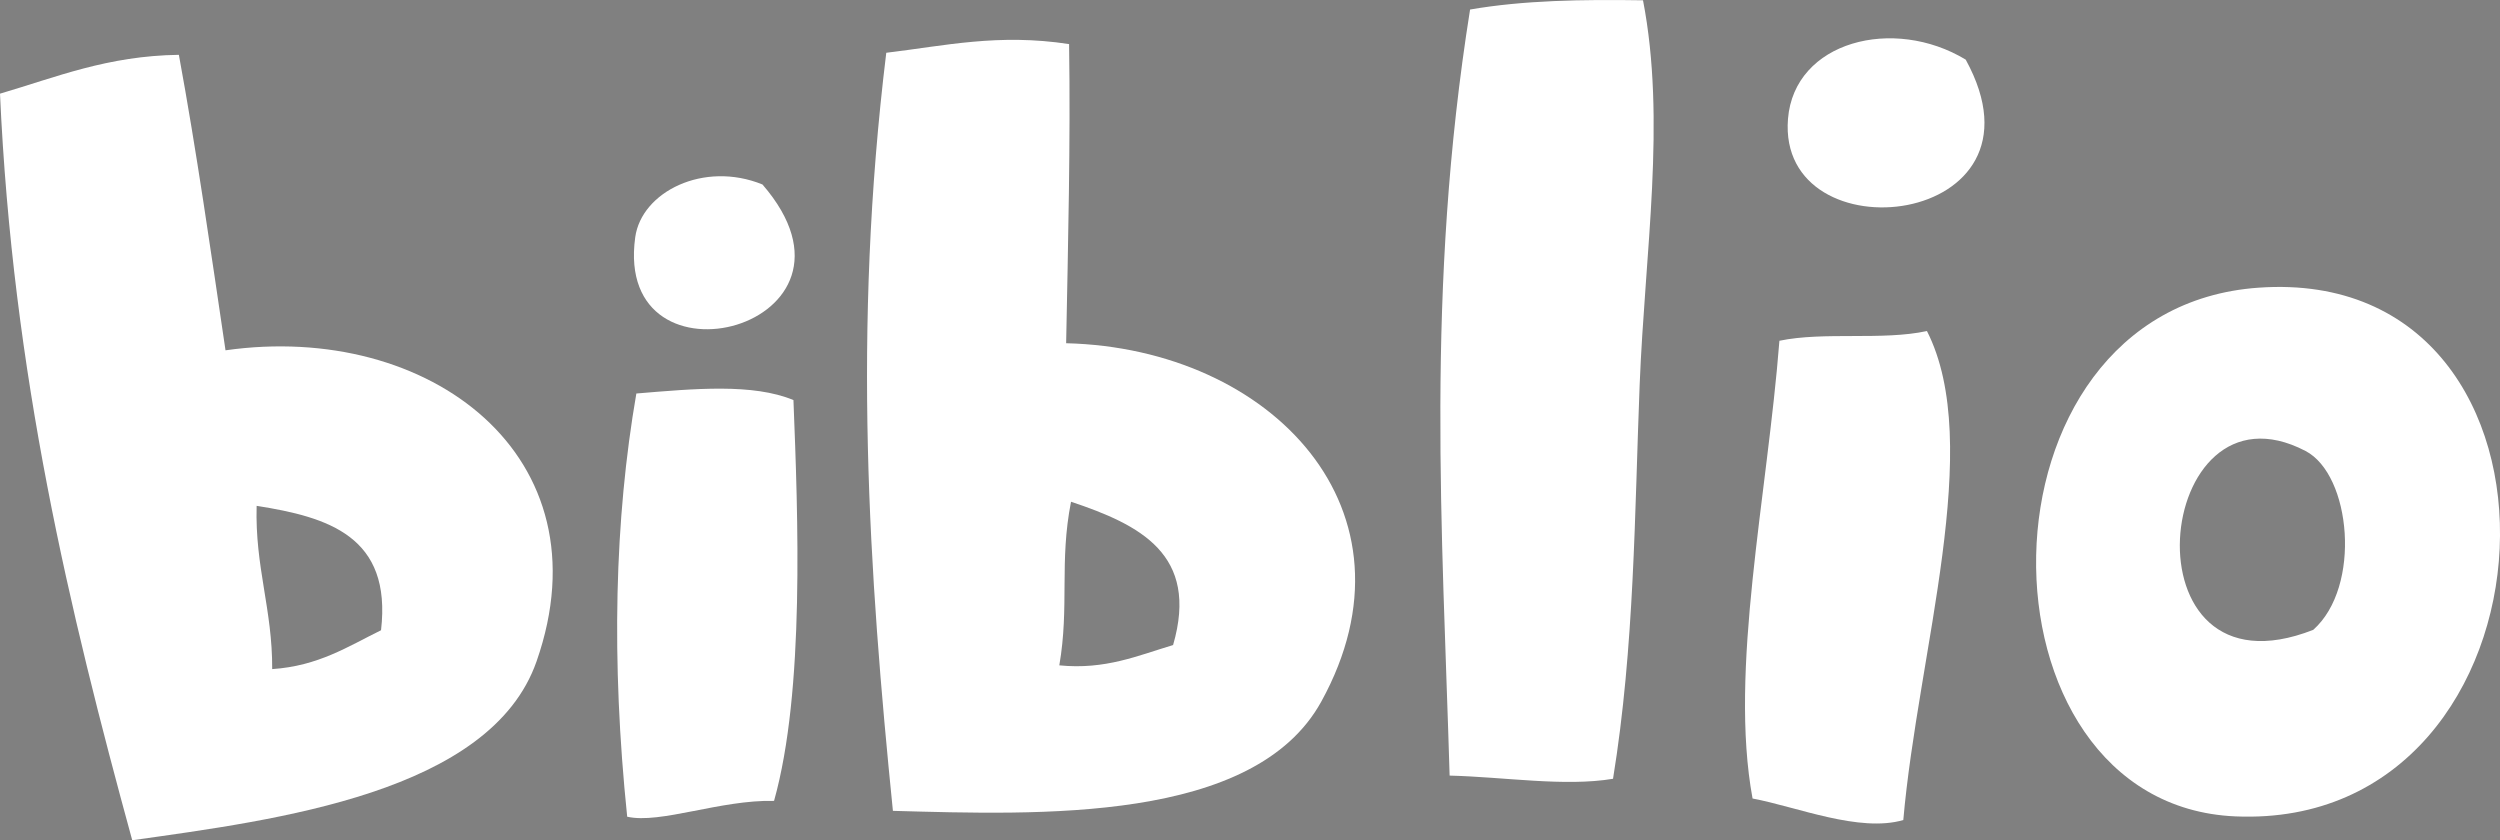 <?xml version="1.0" encoding="UTF-8" standalone="no"?>
<!-- Generator: Adobe Illustrator 13.0.0, SVG Export Plug-In . SVG Version: 6.00 Build 14948)  -->

<svg
   xmlns:dc="http://purl.org/dc/elements/1.1/"
   xmlns:cc="http://creativecommons.org/ns#"
   xmlns:rdf="http://www.w3.org/1999/02/22-rdf-syntax-ns#"
   xmlns:svg="http://www.w3.org/2000/svg"
   xmlns="http://www.w3.org/2000/svg"
   xmlns:sodipodi="http://sodipodi.sourceforge.net/DTD/sodipodi-0.dtd"
   xmlns:inkscape="http://www.inkscape.org/namespaces/inkscape"
   version="1.1"
   id="Calque_1"
   x="0px"
   y="0px"
   width="50.12"
   height="16.844"
   viewBox="0 0 50.12 16.844"
   enable-background="new 0 0 66.064 13.739"
   xml:space="preserve"
   inkscape:version="0.48.2 r9819"
   sodipodi:docname="bibliographie.svg"><rect x="0" y="0" width="50.12" height="16.844" fill="#808080" stroke="none"/><defs
   id="defs25">
		
		
		
		
		
		
		
	
	
	
	
	
	
	
	
	
	

	

	
	
	
	

	
	
	
	
	
	
	
	

	
	
	
	
	
	

	
	
	
	
	
	

	
	
	
	
	
	
	
	
	
</defs><sodipodi:namedview
   pagecolor="#ffffff"
   bordercolor="#666666"
   borderopacity="1"
   objecttolerance="10"
   gridtolerance="10"
   guidetolerance="10"
   inkscape:pageopacity="0"
   inkscape:pageshadow="2"
   inkscape:window-width="902"
   inkscape:window-height="644"
   id="namedview23"
   showgrid="false"
   inkscape:zoom="1.8837913"
   inkscape:cx="164.24892"
   inkscape:cy="48.927151"
   inkscape:window-x="342"
   inkscape:window-y="0"
   inkscape:window-maximized="0"
   inkscape:current-layer="Calque_1"
   fit-margin-top="0"
   fit-margin-left="0"
   fit-margin-right="0"
   fit-margin-bottom="0" />
<path
   inkscape:connector-curvature="0"
   style="fill:#000000"
   id="path5"
   d="m 156.916,-98.469 c 0.89,0.942 0.501,3.166 0.578,4.921 5.119,-1.221 8.139,3.336 6.368,8.973 -0.677,0 -1.351,0 -2.026,0 -1.072,-1.341 -0.287,-4.539 -1.447,-5.789 -1.369,-0.211 -1.903,0.412 -2.605,0.868 -0.309,2.545 0.85,4.771 -0.579,6.08 -0.772,0 -1.543,0 -2.316,0 -0.737,-4.57 -0.926,-9.689 -1.158,-14.763 1.323,0.163 1.804,-0.514 3.185,-0.291 z" /><path
   inkscape:connector-curvature="0"
   style="fill:#000000"
   id="path7"
   d="m 71.384,-99.712 c -0.053,0.907 -0.755,1.166 -0.96,1.92 -1.272,-0.075 -2.123,-1.21 -3.12,-0.24 1.01,2.634 4.644,2.097 3.84,5.76 -0.512,2.334 -4.489,3.396 -6.479,1.199 -0.106,-0.906 0.473,-1.127 0.72,-1.68 0.89,-0.027 1.405,1.113 2.16,0.479 0.553,0.074 0.267,-0.692 0.72,-0.719 -0.559,-2.25 -3.378,-1.968 -3.84,-3.841 -0.979,-3.961 4.711,-5.507 6.959,-2.878 z" /><path
   inkscape:connector-curvature="0"
   style="fill:#000000"
   id="path15"
   d="m 63.465,-95.371 c -1.288,0.513 -3.4,1.344 -4.562,1.2 -0.246,1.729 2.879,1.385 3.602,0.721 2.378,2.48 -1.968,4.123 -4.562,3.119 -4.87,-2.646 -0.902,-13.984 5.04,-8.16 0.132,1.07 0.237,2.164 0.482,3.12 z m -4.321,-0.96 c 0.758,0.118 0.848,-0.432 1.68,-0.24 -0.045,-0.675 -0.417,-1.022 -1.198,-0.96 -0.104,0.458 -0.687,0.434 -0.482,1.2 z" />
<path
   id="path3111"
   d="m 124.361,-118.6 c 0.074,0.875 -0.038,1.562 -0.24,2.16 -0.48,0 -0.96,0 -1.44,0 -0.249,1.882 0.349,4.907 0.24,7.44 -1.022,-0.098 -2.472,0.232 -3.12,-0.24 0.178,-3.698 -0.439,-6.6 -0.479,-10.08 1.11,-0.095 2.746,-0.686 3.12,0.48 0.691,0.029 1.57,-0.131 1.919,0.24 z"
   clip-rule="evenodd"
   inkscape:connector-curvature="0"
   style="fill-rule:evenodd" /><path
   id="path3113"
   d="m 51.326,1.355 c 0.366,-0.141 2.844,-0.266 3.153,-0.04 0.17,0.567 0.48,3.377 0.48,3.86 0.982,0.078 2.148,0.03 2.893,0.289 0.17,0.863 0,2.123 0,3.184 -1.346,0.072 -1.299,0.064 -2.604,0.289 -0.063,1.707 0.271,4.727 0,7.183 -1.148,0.147 -2.775,0.265 -3.475,-0.289 0.136,-4.67 -0.492,-13.972 -0.448,-14.476 z"
   clip-rule="evenodd"
   inkscape:connector-curvature="0"
   style="fill:#000000;fill-rule:evenodd"
   sodipodi:nodetypes="ccccccccc" /><path
   id="path3115"
   d="m 103.241,-116.92 c 0,0.56 0,1.12 0,1.68 -1.719,0.656 -4.224,1.046 -3.84,3.12 0.215,1.16 1.572,1.552 3.36,1.68 0.191,0.769 0.709,1.211 0.72,2.16 -3.098,1.481 -6.389,-0.308 -6.72,-3.36 -0.361,-3.336 2.346,-6.249 6.48,-5.28 z"
   clip-rule="evenodd"
   inkscape:connector-curvature="0"
   style="fill-rule:evenodd" /><path
   id="path3117"
   d="m 118.121,-115.96 c 0.45,1.87 0.803,3.837 0.96,6 -0.387,0.493 -1.203,0.557 -2.16,0.479 -0.708,-1.371 0.442,-4.602 -1.68,-4.56 -1.531,0.47 -0.899,3.101 -1.2,4.8 -0.751,-0.049 -1.762,0.162 -2.16,-0.24 0.064,-2.544 -0.021,-4.938 -0.24,-7.2 0.741,-0.005 1.882,-1.104 1.92,0.24 1.47,-0.902 3.421,-0.682 4.56,0.481 z"
   clip-rule="evenodd"
   inkscape:connector-curvature="0"
   style="fill-rule:evenodd" /><path
   id="path3119"
   d="m 132.281,-116.68 c 0.546,2.415 0.09,5.83 0.24,8.641 -1.24,-0.041 -2.956,0.395 -2.641,-1.2 -4.432,3.443 -8.594,-2.355 -6,-6 0.978,-1.374 3.545,-1.924 5.76,-0.96 0.563,-0.479 1.528,-0.554 2.641,-0.481 z m -6.48,4.8 c 0.283,0.358 0.603,0.678 0.96,0.961 1.911,0.33 2.637,-1.327 2.16,-2.641 -1.136,-1.085 -3.562,-0.303 -3.12,1.68 z"
   clip-rule="evenodd"
   inkscape:connector-curvature="0"
   style="fill-rule:evenodd" /><path
   id="path3121"
   d="m 109.481,-116.2 c 2.931,2.122 2.242,8.073 -1.68,8.16 -5.563,0.122 -5.664,-10.416 1.68,-8.16 z m -3.12,4.8 c 2.297,2.732 4.199,-3.29 0.96,-2.4 -1.086,0.034 -0.965,1.275 -0.96,2.4 z"
   clip-rule="evenodd"
   inkscape:connector-curvature="0"
   style="fill-rule:evenodd" /><path
   id="path3123"
   d="m 138.041,-115.96 c 0.282,1.962 -1.461,1.899 -2.4,2.64 -0.422,2.582 1.367,2.953 3.12,3.36 -0.173,0.733 0.246,0.874 0.24,1.439 -4.583,1.605 -7.416,-3.052 -5.28,-6.72 1.279,-0.853 2.382,-0.925 4.32,-0.719 z"
   clip-rule="evenodd"
   inkscape:connector-curvature="0"
   style="fill-rule:evenodd" /><path
   inkscape:connector-curvature="0"
   d="m 28.314,-72.249 c 0.738,0.781 0.415,2.625 0.479,4.08 4.244,-1.012 6.748,2.766 5.28,7.44 -0.561,0 -1.12,0 -1.68,0 -0.889,-1.112 -0.238,-3.763 -1.2,-4.8 -1.135,-0.175 -1.578,0.342 -2.16,0.72 -0.256,2.11 0.705,3.956 -0.48,5.041 -0.64,0 -1.279,0 -1.92,0 -0.611,-3.789 -0.768,-8.033 -0.96,-12.24 1.097,0.135 1.496,-0.426 2.641,-0.241 z"
   id="path3142"
   style="fill:#000000" /><path
   inkscape:connector-curvature="0"
   d="m 152.838,-94.082 c -0.053,0.907 -0.755,1.166 -0.96,1.92 -1.272,-0.075 -2.123,-1.21 -3.12,-0.24 1.01,2.634 4.644,2.097 3.84,5.76 -0.512,2.334 -4.489,3.396 -6.479,1.199 -0.106,-0.906 0.473,-1.127 0.72,-1.68 0.89,-0.027 1.405,1.113 2.16,0.479 0.553,0.074 0.267,-0.692 0.72,-0.719 -0.559,-2.25 -3.378,-1.968 -3.84,-3.841 -0.979,-3.961 4.711,-5.507 6.959,-2.878 z"
   id="path3144"
   style="fill:#000000" /><path
   inkscape:connector-curvature="0"
   d="m 3.114,-68.889 c -0.67,-0.305 -1.187,-0.592 -1.92,-0.24 -0.556,0.565 -1.001,1.239 -0.96,2.4 0.284,0.436 1.251,0.189 1.68,0.48 0.128,0.929 -0.428,1.172 -0.24,2.16 -0.575,0.146 -1.095,0.346 -1.92,0.24 0.188,1.547 -0.355,2.363 -0.24,3.84 -0.88,0 -1.76,0 -2.64,0 0.264,-4.259 -0.27,-13.171 5.28,-11.76 1.144,0.291 1.894,1.441 0.96,2.88 z"
   id="path3146"
   style="fill:#000000" /><path
   inkscape:connector-curvature="0"
   d="m 12.714,-70.569 c 2.155,-2.585 4.522,2.508 0.96,2.4 -0.697,-0.422 -1.133,-1.106 -0.96,-2.4 z"
   id="path3148"
   style="fill:#000000" /><path
   inkscape:connector-curvature="0"
   d="m 192.628,-94.461 c -2.323,-1.119 -3.973,0.548 -3.841,2.881 0.025,1.148 2.091,0.255 2.561,0.96 0.171,1.238 -0.572,1.563 -0.32,2.881 -1.011,-0.157 -1.132,0.578 -2.241,0.319 -0.164,2.102 0.297,3.745 0,5.123 -1.528,-0.249 -2.061,0.5 -3.522,0.319 -0.82,-6.854 -1.206,-20.25 7.682,-15.365 0.664,1.178 -0.084,1.773 -0.319,2.882 z"
   id="path3150"
   style="fill:#000000" /><path
   inkscape:connector-curvature="0"
   d="m 43.195,-65.529 c -1.288,0.513 -3.4,1.344 -4.562,1.2 -0.246,1.729 2.879,1.385 3.602,0.721 2.378,2.48 -1.968,4.123 -4.562,3.119 -4.87,-2.646 -0.902,-13.984 5.04,-8.16 0.132,1.07 0.237,2.164 0.482,3.12 z m -4.321,-0.96 c 0.758,0.118 0.848,-0.432 1.68,-0.24 -0.045,-0.675 -0.417,-1.022 -1.198,-0.96 -0.104,0.458 -0.687,0.434 -0.482,1.2 z"
   id="path3152"
   style="fill:#000000" /><path
   inkscape:connector-curvature="0"
   d="m -5.286,-69.129 c 0.054,3.093 -0.064,6.016 -0.48,8.639 -2.039,-0.889 -3.253,0.262 -5.28,0 -2.932,-0.377 -5.149,-4.497 -3.12,-7.679 1.872,-2.935 5.519,-0.79 8.88,-0.96 z m -4.56,1.92 c -2.6,-1.141 -2.899,4.01 -0.24,3.84 1.333,-0.601 1.01,-2.865 0.24,-3.84 z"
   id="path3154"
   style="fill:#000000" /><path
   inkscape:connector-curvature="0"
   d="m 23.274,-66.249 c -0.313,1.671 -3.232,0.484 -3.12,2.64 0.073,1.41 1.458,1.75 3.359,0.961 0.129,0.832 0.643,1.277 0.721,2.158 -2.87,2.293 -6.852,0.427 -7.2,-2.639 -0.394,-3.456 3.882,-6.715 6.24,-3.12 z"
   id="path3156"
   style="fill:#000000" /><path
   inkscape:connector-curvature="0"
   d="m 12.714,-67.209 c 1.167,-0.046 2.294,-0.055 2.88,0.48 -0.021,2.539 0.119,5.239 -0.239,7.44 -1.261,0.141 -1.817,-0.424 -3.12,-0.24 0.258,-2.461 0.197,-5.242 0.479,-7.68 z"
   id="path3158"
   style="fill:#000000" /><path
   d="m 39.817,-95.371 c -1.288,0.513 -3.4,1.344 -4.562,1.2 -0.246,1.729 2.879,1.385 3.602,0.721 2.378,2.48 -1.968,4.123 -4.562,3.119 -4.87,-2.646 -0.902,-13.984 5.04,-8.16 0.132,1.07 0.237,2.164 0.482,3.12 z m -4.321,-0.96 c 0.758,0.118 0.848,-0.432 1.68,-0.24 -0.045,-0.675 -0.417,-1.022 -1.198,-0.96 -0.104,0.458 -0.687,0.434 -0.482,1.2 z"
   id="path3170"
   style="fill:#000000"
   inkscape:connector-curvature="0" /><path
   style="fill-rule:evenodd"
   inkscape:connector-curvature="0"
   clip-rule="evenodd"
   d="m 47.552,-97.942 c 0.45,1.87 0.803,3.837 0.96,6 -0.387,0.493 -1.203,0.557 -2.16,0.479 -0.708,-1.371 0.442,-4.602 -1.68,-4.56 -1.531,0.47 -0.899,3.101 -1.2,4.8 -0.751,-0.049 -1.762,0.162 -2.16,-0.24 0.064,-2.544 -0.021,-4.938 -0.24,-7.2 0.741,-0.005 1.882,-1.104 1.92,0.24 1.47,-0.902 3.421,-0.682 4.56,0.481 z"
   id="path3179" /><path
   id="path3181"
   d="m 53.089,-97.942 c 0.45,1.87 0.803,3.837 0.96,6 -0.387,0.493 -1.203,0.557 -2.16,0.479 -0.708,-1.371 0.442,-4.602 -1.68,-4.56 -1.531,0.47 -0.899,3.101 -1.2,4.8 -0.751,-0.049 -1.762,0.162 -2.16,-0.24 -1.206,-1.597 0.023,-3.966 0.366,-6.209 1.47,-0.902 4.735,-1.433 5.874,-0.27 z"
   clip-rule="evenodd"
   inkscape:connector-curvature="0"
   style="fill-rule:evenodd"
   sodipodi:nodetypes="cccccccc" /><path
   inkscape:connector-curvature="0"
   clip-rule="evenodd"
   d="m 3.586,1.099 c 0.355,1.931 0.64,3.932 0.935,5.924 4.083,-0.582 7.676,2.119 6.236,6.236 -0.92,2.633 -5.207,3.178 -8.106,3.586 C 1.389,12.233 0.253,7.498 -1.035356e-7,1.878 1.125,1.548 2.151,1.119 3.586,1.099 z m 1.871,12.315 c 0.926,-0.062 1.521,-0.454 2.182,-0.779 0.219,-1.882 -1.057,-2.268 -2.494,-2.494 -0.035,1.23 0.318,2.072 0.312,3.274 z"
   id="path5-1"
   style="fill:#ffffff;fill-rule:evenodd" /><path
   inkscape:connector-curvature="0"
   clip-rule="evenodd"
   d="M 45.285,5.767 C 52.07,5.294 51.532,16.654 44.817,16.367 39.435,16.137 39.387,6.176 45.285,5.767 z m 0.936,3.274 c -3.061,-1.596 -3.702,5.102 0.155,3.586 0.972,-0.863 0.76,-3.109 -0.155,-3.586 z"
   id="path9"
   style="fill:#ffffff;fill-rule:evenodd" /><g
   id="g3414"
   transform="matrix(0.994,-0.107,0.107,0.994,-74.788,-21.854)"
   style="fill:#ffffff"><path
     style="fill:#ffffff;fill-rule:evenodd"
     id="path7-3"
     d="m 86.844,35.055 c 2.157,3.109 -3.439,3.939 -2.65,0.779 0.222,-0.89 1.53,-1.382 2.65,-0.779 z"
     clip-rule="evenodd"
     inkscape:connector-curvature="0" /><path
     style="fill:#ffffff;fill-rule:evenodd"
     id="path11"
     d="m 86.999,39.42 c -0.157,2.305 -0.396,5.826 -1.247,7.95 -1.063,-0.14 -2.323,0.221 -2.962,0 0.014,-3.156 0.386,-5.953 1.091,-8.418 1.167,0.028 2.346,0.045 3.118,0.468 z"
     clip-rule="evenodd"
     inkscape:connector-curvature="0" /></g><path
   d="m 245.575,-47.074 c -1.519,0.164 -1.968,-0.562 0,0 l 0,0 z"
   id="path5-13"
   style="fill:#000000"
   inkscape:connector-curvature="0" /><path
   d="m 182.187,-98.213 c 0.447,2.313 0.037,4.828 -0.064,7.382 -0.097,2.448 -0.099,5.035 -0.511,7.569 -0.928,0.155 -2.086,-0.035 -3.138,-0.062 -0.139,-4.722 -0.466,-9.318 0.392,-14.713 1.027,-0.178 2.162,-0.195 3.321,-0.177 z"
   id="path11-8"
   style="fill:#000000"
   inkscape:connector-curvature="0" /><path
   d="m 237.34,-39.596 c -1.75,0.042 -3.264,0.433 -5.298,0.06 -0.419,1.479 2.056,2.338 3.179,1.239 0.175,0.795 1.162,1.038 1.178,1.942 -2.031,2.042 -6.112,0.817 -7.07,-1.221 -0.673,-1.422 -0.287,-3.527 0.181,-4.94 1.886,-5.688 10.678,-4.421 7.83,2.92 z m -4.683,-2.309 c 1.148,0.288 1.947,0.055 2.813,-0.076 0.028,-1.897 -2.538,-1.699 -2.813,0.076 z"
   id="path13"
   style="fill:#000000"
   inkscape:connector-curvature="0" /><path
   d="m 229.068,-46.644 c 0.323,0.825 0.606,1.676 0.733,2.63 -1.719,0.214 -3.565,0.352 -4.241,1.82 -0.814,1.772 0.332,4.335 -0.142,6.347 -1.102,0.103 -2.401,-0.079 -3.563,-0.07 0.016,-3.57 0.245,-7.282 0.418,-10.959 0.897,-0.082 1.841,-0.101 2.813,-0.076 0.5,0.227 0.169,1.016 0.338,1.465 1.302,-0.256 1.785,-1.727 3.644,-1.158 z"
   id="path15-8"
   style="fill:#000000"
   inkscape:connector-curvature="0" /><path
   d="m 221.232,-45.522 c -0.692,3.29 -2.48,6.611 -3.747,9.69 -0.9,0.082 -1.938,-0.041 -2.934,-0.103 -1.114,-3.154 -2.542,-6.095 -2.75,-9.861 0.885,-0.107 1.813,-0.147 2.693,-0.255 0.729,1.547 1.236,3.246 1.496,5.109 1.043,-1.477 1.652,-3.599 2.696,-5.075 0.949,0.382 1.95,0.009 2.547,0.494 z"
   id="path17"
   style="fill:#000000"
   inkscape:connector-curvature="0" /><g
   id="g3422"
   transform="translate(129.19,-48.452)"><path
     inkscape:connector-curvature="0"
     style="fill:#000000"
     id="path9-7"
     d="m 81.922,-2.612 c 1.687,3.47 -3.982,3.797 -3.617,1.008 0.204,-1.549 2.218,-1.955 3.617,-1.008 z" /><path
     inkscape:connector-curvature="0"
     style="fill:#000000"
     id="path19"
     d="m 79.912,12.547 c -0.891,0.212 -2.115,-0.369 -2.997,-0.582 -0.346,-2.59 0.6,-6.05 0.996,-9.136 0.902,-0.142 2.065,0.102 2.963,-0.047 1.043,2.334 -0.5,6.414 -0.963,9.764 z" /></g><path
   style="fill:#ffffff;fill-rule:evenodd"
   id="path3418"
   d="m 21.433,0.884 c 0.03,1.963 -0.02,3.984 -0.059,5.997 4.123,0.103 7.218,3.362 5.116,7.183 -1.344,2.444 -5.661,2.271 -8.589,2.192 C 17.422,11.5 17.086,6.642 17.768,1.058 18.932,0.919 20.016,0.666 21.433,0.884 z M 21.237,13.339 c 0.923,0.092 1.575,-0.196 2.281,-0.407 0.528,-1.819 -0.667,-2.412 -2.046,-2.873 -0.238,1.207 -0.03,2.096 -0.235,3.28 z"
   clip-rule="evenodd"
   inkscape:connector-curvature="0" /><path
   inkscape:connector-curvature="0"
   style="fill:#ffffff"
   id="path3420"
   d="m 32.939,0.006 c 0.467,2.415 0.039,5.04 -0.067,7.706 -0.101,2.555 -0.103,5.256 -0.534,7.901 -0.969,0.162 -2.177,-0.037 -3.276,-0.064 -0.145,-4.929 -0.486,-9.726 0.41,-15.358 1.072,-0.186 2.257,-0.204 3.466,-0.185 z" /><g
   id="g3426"
   transform="matrix(0.999,-0.05,0.05,0.999,-42.301,7.901)"
   style="fill:#ffffff"><path
     d="m 81.922,-2.612 c 1.687,3.47 -3.982,3.797 -3.617,1.008 0.204,-1.549 2.218,-1.955 3.617,-1.008 z"
     id="path3428"
     style="fill:#ffffff"
     inkscape:connector-curvature="0" /><path
     d="m 79.912,12.547 c -0.891,0.212 -2.115,-0.369 -2.997,-0.582 -0.346,-2.59 0.6,-6.05 0.996,-9.136 0.902,-0.142 2.065,0.102 2.963,-0.047 1.043,2.334 -0.5,6.414 -0.963,9.764 z"
     id="path3430"
     style="fill:#ffffff"
     inkscape:connector-curvature="0" /></g><path
   style="fill:#000000;fill-rule:evenodd"
   inkscape:connector-curvature="0"
   clip-rule="evenodd"
   d="m 124.534,-22.339 c -0.08,2.072 2.159,1.328 3.585,1.459 -0.024,0.666 0.813,0.836 0.555,1.639 -4.183,3.891 -8.948,-2.043 -6.702,-6.517 1.328,-2.646 8.093,-2.302 6.491,1.739 -0.458,1.15 -2.239,1.456 -3.929,1.68 z m 0.033,-1.979 c 0.326,0.57 0.998,0.007 1.686,0.203 0.131,-0.664 -0.14,-1.096 -0.911,-1.237 -0.22,0.415 -0.657,0.448 -0.775,1.034 z"
   id="path3587" /><path
   style="fill:#000000;fill-rule:evenodd"
   inkscape:connector-curvature="0"
   clip-rule="evenodd"
   d="m 119.884,-26.318 c -0.104,0.387 -0.207,0.772 -0.311,1.159 -0.634,0.599 -2,-0.07 -2.458,0.832 1.103,2.042 5.187,2.361 3.039,6.28 -1.392,1.212 -3.278,1.564 -5.552,1.245 0.19,-0.763 -0.422,-1.062 0.034,-1.979 0.855,0.706 1.969,0.098 2.628,-0.538 0.183,-2.195 -3.195,-2.335 -3.597,-4.193 0.366,-3.687 3.601,-4.138 6.217,-2.806 z"
   id="path3589" /><path
   style="fill:#000000;fill-rule:evenodd"
   inkscape:connector-curvature="0"
   clip-rule="evenodd"
   d="m 112.309,-25.863 c 0.294,0.549 -0.242,1.576 -0.39,2.38 -1.068,-0.38 -1.995,-0.515 -2.165,0.663 1.668,1.593 4.031,2.848 2.993,5.521 -0.72,1.855 -2.634,2.31 -5.551,1.246 0.166,-0.618 0.331,-1.236 0.497,-1.854 1.089,0.302 1.923,0.161 2.567,-0.308 -0.573,-2.109 -3.784,-2.052 -3.829,-4.255 -0.062,-2.955 2.859,-4.021 5.878,-3.393 z"
   id="path3591" /><path
   style="fill:#000000;fill-rule:evenodd"
   inkscape:connector-curvature="0"
   clip-rule="evenodd"
   d="m 105.284,-20.042 c -1.602,-0.172 -2.794,0.365 -4.314,0.335 -0.208,2.036 2.776,1.471 4.111,1.349 0.178,0.42 0.034,1.025 0.385,1.347 -4.738,4.742 -9.257,-3.611 -5.294,-7.134 1.944,-1.729 7.508,-0.151 5.112,4.103 z m -3.292,-1.627 c 0.723,0.232 1.397,0.382 1.747,-0.03 -0.528,-0.218 -0.215,-0.919 -0.972,-1.005 -0.218,0.414 -0.656,0.448 -0.775,1.035 z"
   id="path3593" /><path
   style="fill:#000000;fill-rule:evenodd"
   inkscape:connector-curvature="0"
   clip-rule="evenodd"
   d="m 98.159,-22.201 c -3.599,-0.201 -3.538,3.694 -2.96,6.412 -1.259,-0.368 -1.773,0.552 -3.031,0.182 -0.122,-2.868 -0.278,-5.718 -0.438,-8.564 0.753,-0.166 1.661,-0.064 2.335,-0.369 0.59,0.183 0.088,0.995 0.679,1.177 1.042,-1.461 4.012,-1.488 3.415,1.162 z"
   id="path3595" /><path
   style="fill:#000000;fill-rule:evenodd"
   inkscape:connector-curvature="0"
   clip-rule="evenodd"
   d="m 86.43,-13.665 c 0.095,1.121 0.329,2.162 0.352,3.324 -0.753,0.958 -2.069,0.942 -3.279,1.109 0.063,-4.608 -0.577,-8.811 -1.237,-13.003 2.587,-0.385 6.683,-2.627 8.549,0.552 1.807,3.078 -1.004,7.713 -4.385,8.018 z m -0.81,-7.174 c 0.176,1.27 -0.179,2.846 0.753,3.68 1.991,-0.454 2.148,-4.236 -0.753,-3.68 z"
   id="path3597" /><path
   style="fill:#000000"
   inkscape:connector-curvature="0"
   d="m 187.082,-28.41 c 4.564,-1.105 7.896,5.813 4.56,8.88 -4.462,4.103 -9.445,-2.364 -7.44,-6.72 0.399,-0.867 1.537,-1.835 2.88,-2.16 z m 2.161,6.24 c 0.191,-6.066 -5.092,1.152 0,0 l 0,0 z"
   id="path3671" /><path
   style="fill:#000000"
   inkscape:connector-curvature="0"
   d="m 170.042,-28.41 c 2.371,3.95 4.178,8.461 5.76,13.199 -0.884,0.115 -2.519,2.09 -2.88,0.48 -2.549,4.821 -8.852,2.362 -9.601,-2.64 -0.491,-3.277 1.241,-7.489 5.04,-6.48 -0.314,-1.364 -1.068,-2.292 -1.439,-3.6 1.168,-0.191 2.3,-0.419 3.12,-0.959 z m -0.24,11.76 c 0.521,-1.176 0.148,-2.848 -0.24,-3.84 -4.233,-1.658 -3.561,5.479 0.24,3.84 z"
   id="path3673" /><path
   style="fill:#000000"
   inkscape:connector-curvature="0"
   d="m 183.482,-22.41 c -1.87,0.77 -3.594,1.686 -5.28,2.64 0.699,2.654 4.197,0.453 5.76,-0.24 0.404,0.716 0.951,1.289 1.201,2.16 -4.394,7.229 -13.738,-1.012 -10.08,-7.439 1.806,-3.176 9.587,-3.161 8.399,2.879 z m -5.04,-0.24 c 0.772,-0.188 1.592,-0.329 2.16,-0.72 -0.08,-1.63 -2.738,-1.055 -2.16,0.72 z"
   id="path3675" /><path
   style="fill:#000000"
   inkscape:connector-curvature="0"
   d="m 157.562,-24.09 c 3.847,-0.62 2.991,3.891 0.24,3.84 -2.052,-0.037 -3.675,-3.286 -0.24,-3.84 z"
   id="path3677" /><path
   style="fill:#000000"
   inkscape:connector-curvature="0"
   d="m 160.922,-19.77 c 2.3,2.5 2.899,6.7 4.56,9.841 -0.653,1.106 -2.7,0.819 -4.08,1.199 -1.547,-2.933 -2.451,-6.509 -3.84,-9.601 0.665,-0.933 2.214,-0.984 3.36,-1.439 z"
   id="path3679" /><path
   style="fill:#000000"
   inkscape:connector-curvature="0"
   d="m 159.482,-6.81 c -4.135,0.842 -6.559,-2.071 -9.36,-3.36 0.123,-1.478 0.911,-2.289 1.2,-3.601 1.253,0.507 2.407,1.113 3.601,1.681 -0.182,-2.06 -1.393,-3.088 -1.2,-5.521 1.286,0.013 2.659,-0.921 3.6,-0.48 0.778,3.701 2.172,6.789 2.159,11.281 z"
   id="path3681" /><path
   inkscape:connector-curvature="0"
   style="fill:#000000"
   id="path3696"
   d="m 175.254,-89.606 c -1.527,0.608 -4.032,1.594 -5.41,1.423 -0.292,2.05 3.414,1.642 4.271,0.855 2.82,2.941 -2.334,4.889 -5.41,3.699 -5.775,-3.138 -1.07,-16.582 5.976,-9.676 0.157,1.269 0.281,2.566 0.572,3.7 z m -5.124,-1.138 c 0.899,0.14 1.006,-0.512 1.992,-0.285 -0.053,-0.8 -0.494,-1.212 -1.421,-1.138 -0.123,0.543 -0.815,0.515 -0.572,1.423 z" /><path
   id="path3710"
   d="m 91.706,20.21 c 1.437,-4.377 2.199,-9.177 2.691,-14.147 -0.888,0.084 -2.92,-1.48 -2.915,0.17 -3.554,-4.136 -9.155,-0.341 -8.777,4.702 0.248,3.304 2.87,7.028 6.351,5.202 -0.004,1.4 -0.533,2.472 -0.605,3.829 1.181,-0.073 2.336,-0.101 3.255,0.244 z M 88.866,8.796 c 0.769,1.031 0.776,2.744 0.617,3.798 -3.76,2.555 -4.687,-4.553 -0.617,-3.798 z"
   inkscape:connector-curvature="0"
   style="fill:#000000" /><path
   style="fill:#000000;fill-rule:evenodd"
   inkscape:connector-curvature="0"
   clip-rule="evenodd"
   d="m 96.927,14.611 c -0.6,-2.494 -1.071,-5.116 -1.28,-8.001 0.516,-0.657 1.604,-0.743 2.88,-0.639 0.944,1.828 -0.589,6.136 2.24,6.08 2.041,-0.627 1.199,-4.135 1.6,-6.4 1.001,0.065 2.349,-0.216 2.88,0.32 -0.085,3.392 0.028,6.584 0.32,9.601 -0.988,0.007 -2.51,1.472 -2.56,-0.32 -1.96,1.203 -4.562,0.909 -6.08,-0.641 z"
   id="path3712" /><path
   style="fill:#000000"
   id="path3723"
   d="m 116.411,10.251 c -1.479,0.589 -3.905,1.544 -5.24,1.378 -0.283,1.986 3.307,1.591 4.137,0.828 2.731,2.849 -2.261,4.736 -5.24,3.583 -5.594,-3.039 -1.036,-16.063 5.789,-9.373 0.152,1.229 0.272,2.486 0.554,3.584 z M 111.447,9.149 c 0.871,0.136 0.974,-0.496 1.93,-0.276 -0.052,-0.775 -0.479,-1.174 -1.376,-1.103 -0.119,0.526 -0.789,0.499 -0.554,1.378 z"
   inkscape:connector-curvature="0" /></svg>